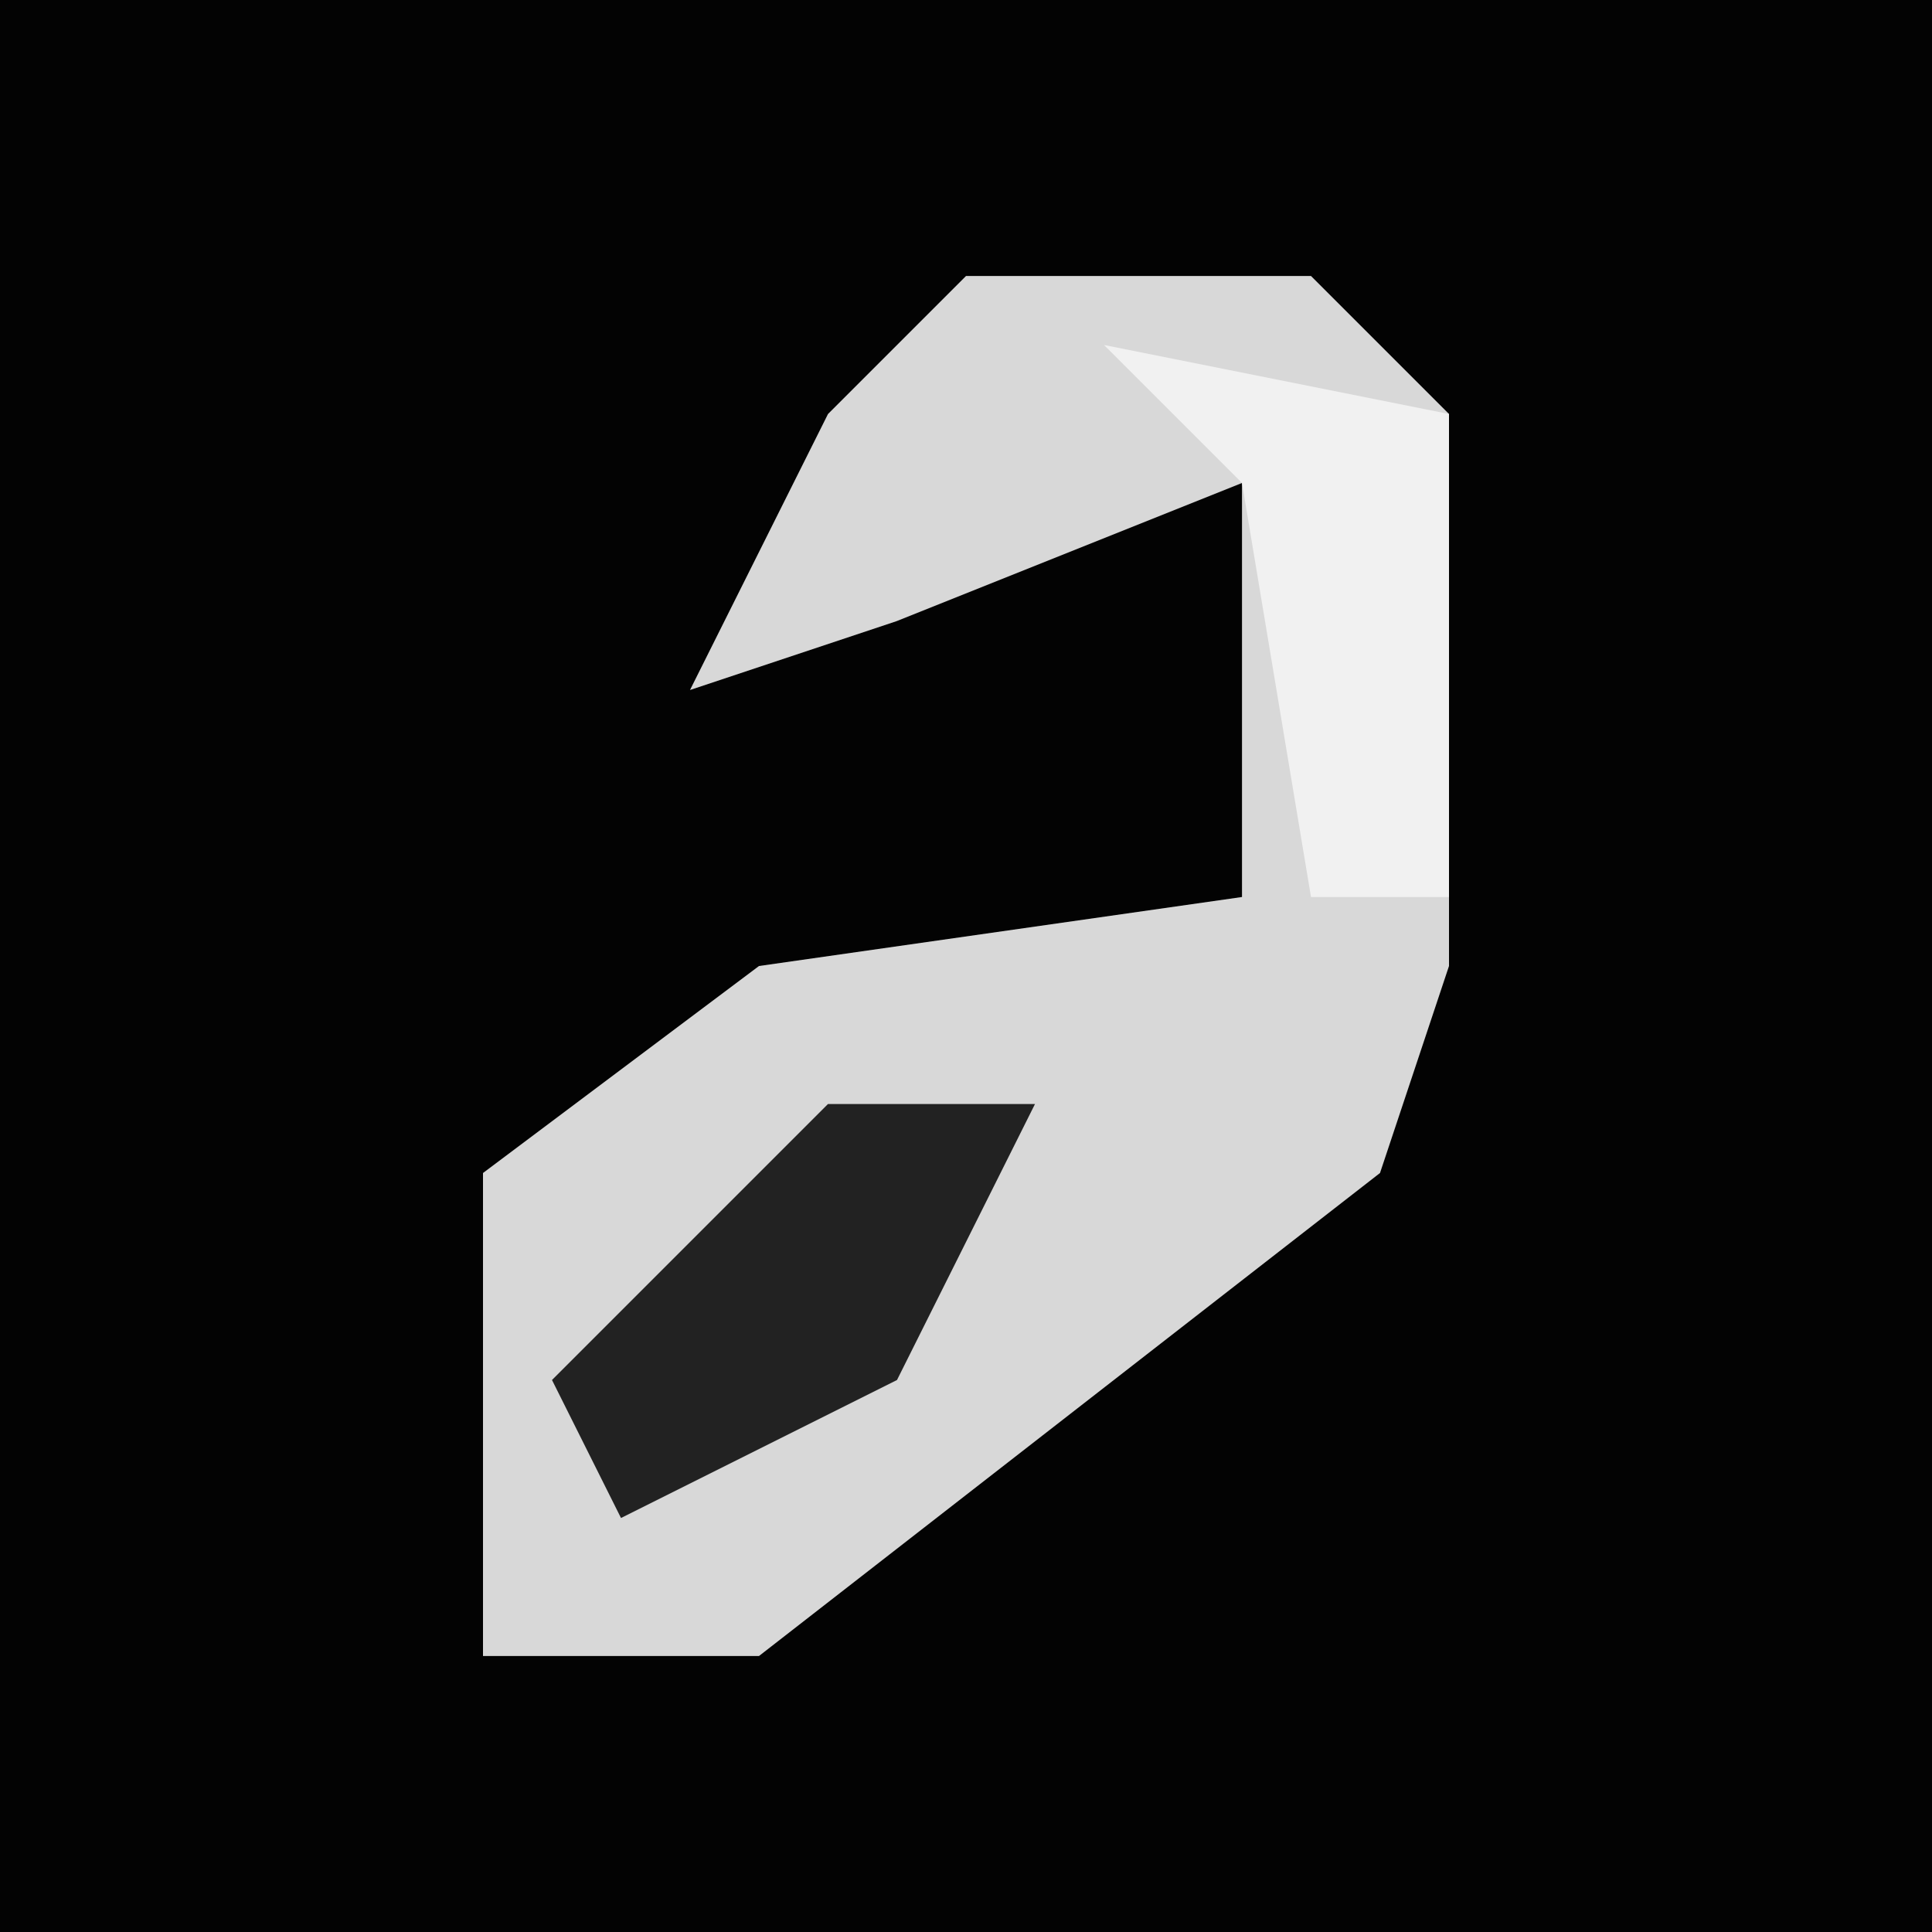 <?xml version="1.0" encoding="UTF-8"?>
<svg version="1.1" xmlns="http://www.w3.org/2000/svg" width="28" height="28">
<path d="M0,0 L28,0 L28,28 L0,28 Z " fill="#030303" transform="translate(0,0)"/>
<path d="M0,0 L5,0 L7,2 L7,10 L6,13 L-3,20 L-7,20 L-7,13 L-3,10 L4,9 L4,3 L-1,5 L-4,6 L-2,2 Z " fill="#D8D8D8" transform="translate(14,4)"/>
<path d="M0,0 L3,0 L1,4 L-3,6 L-4,4 Z " fill="#222222" transform="translate(12,16)"/>
<path d="M0,0 L5,1 L5,8 L3,8 L2,2 Z " fill="#F1F1F1" transform="translate(16,5)"/>
</svg>

